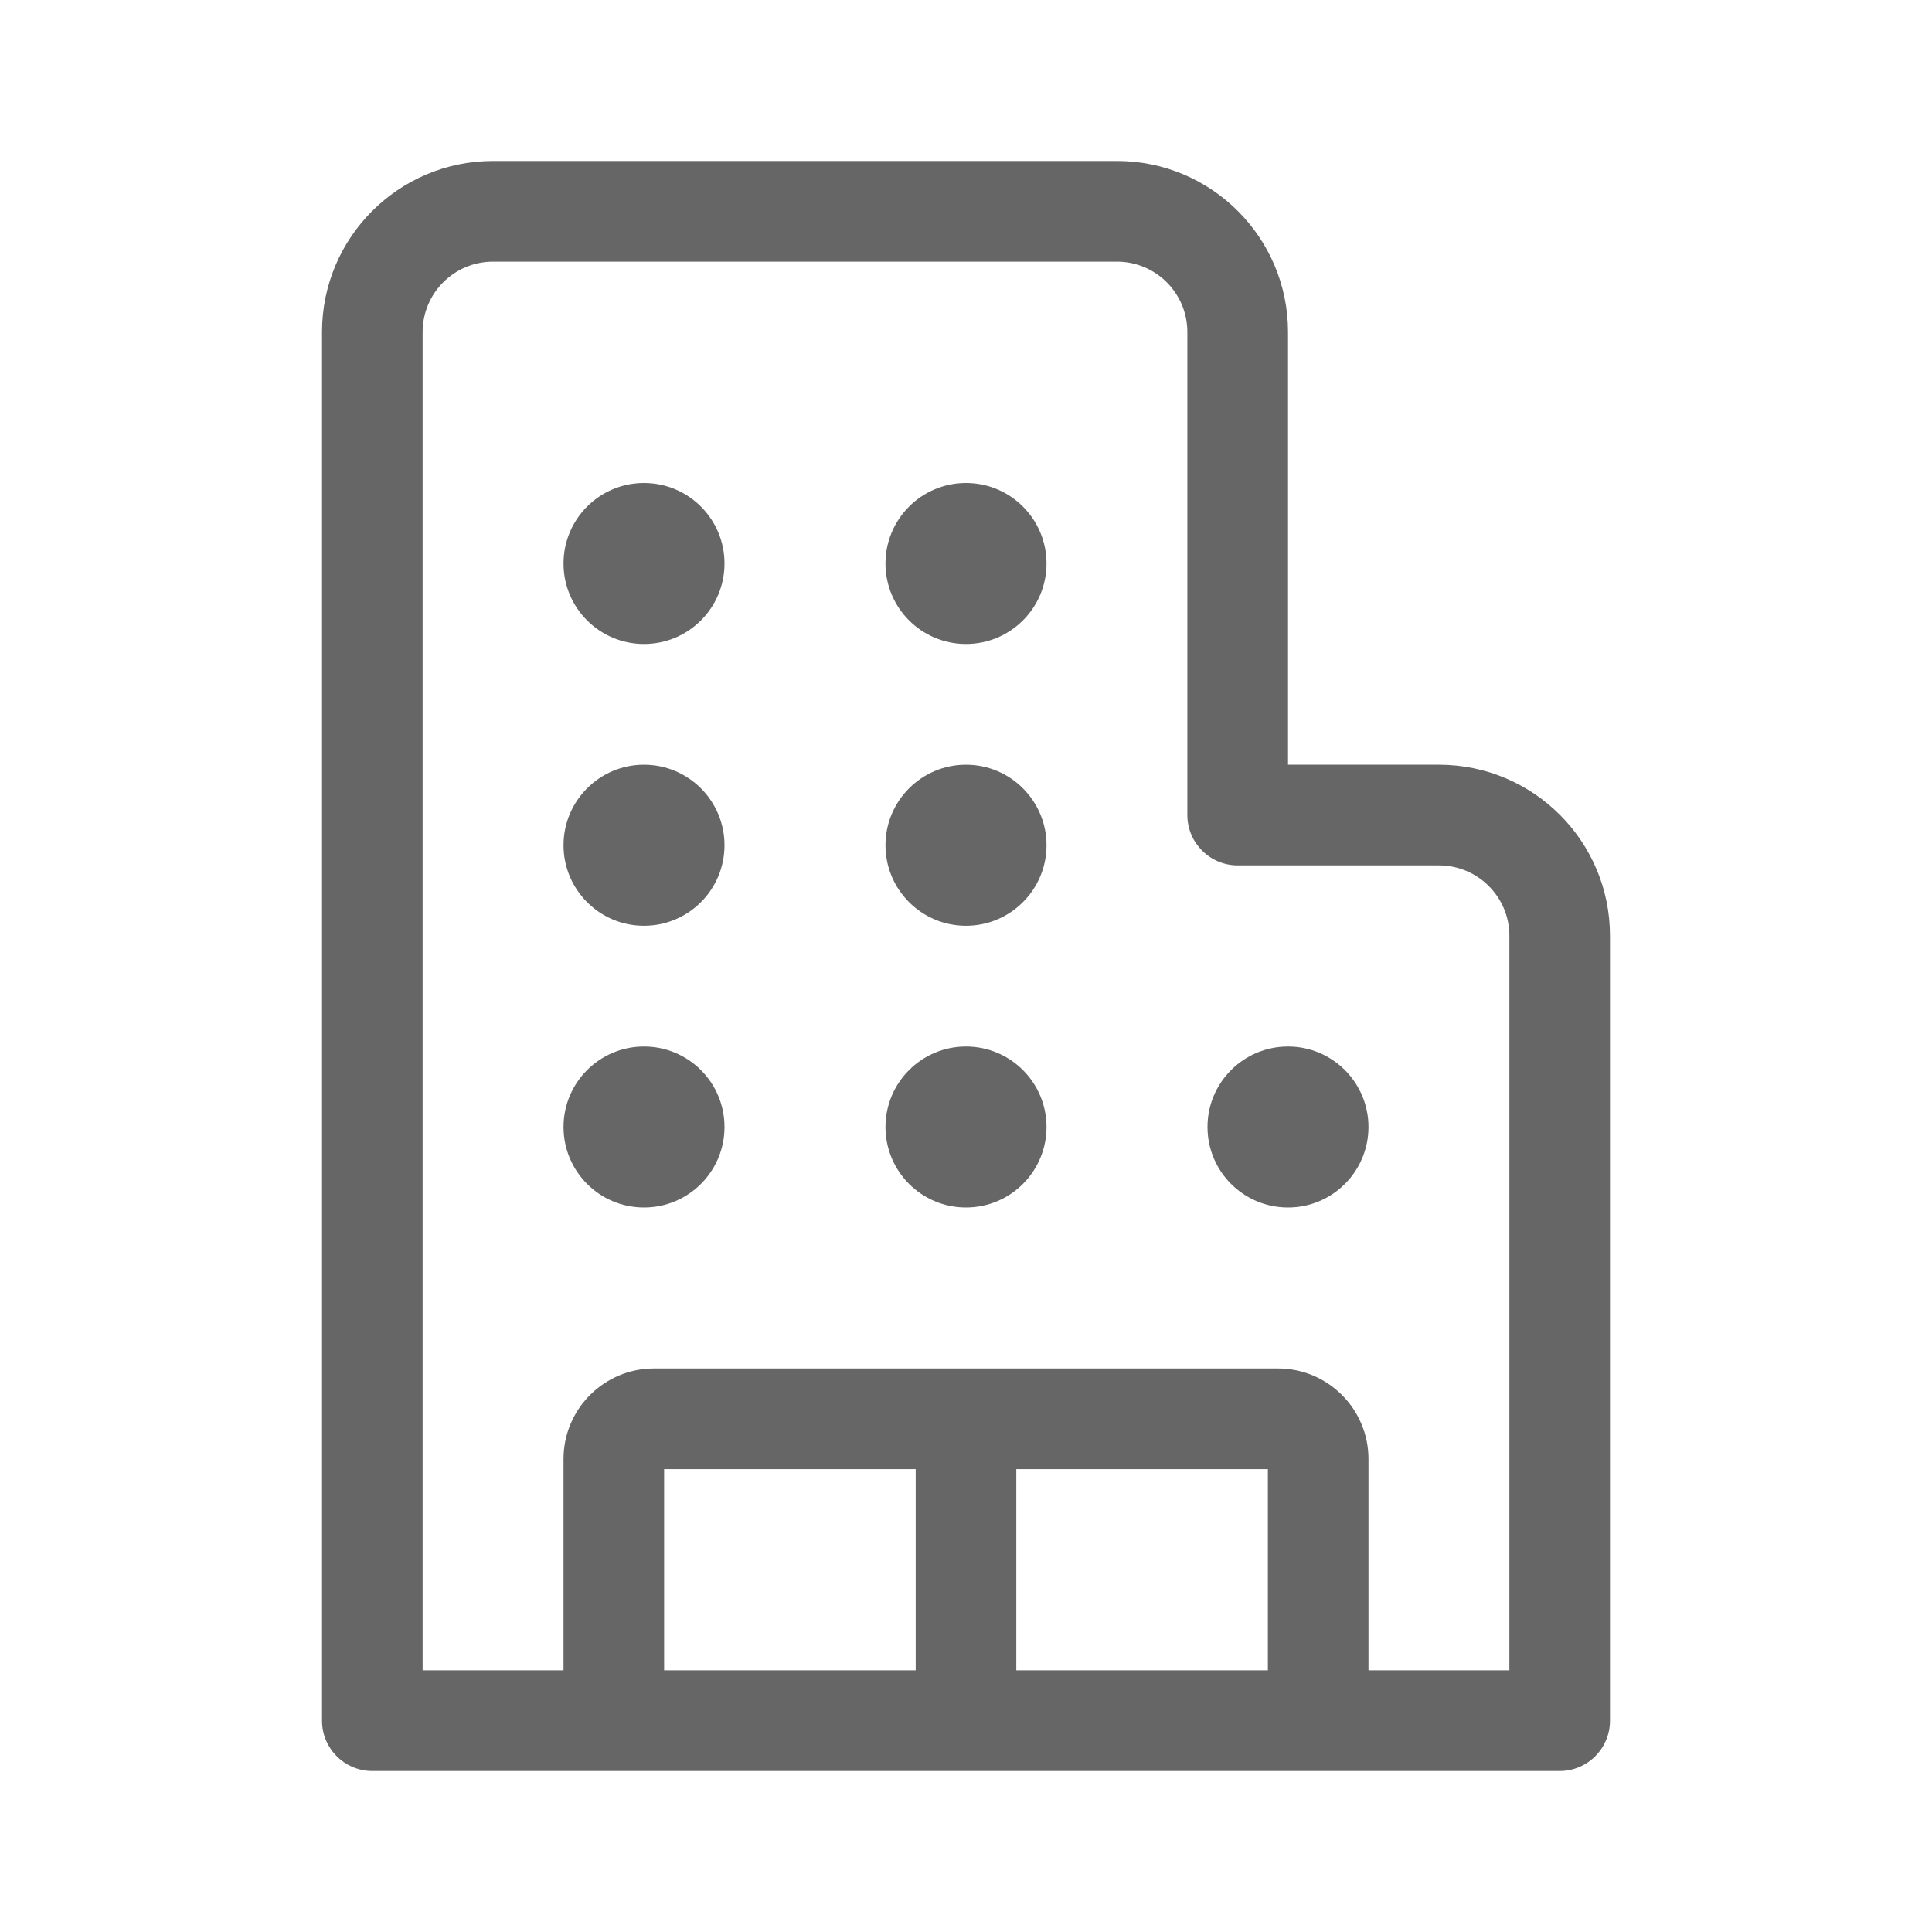 <svg xmlns="http://www.w3.org/2000/svg" width="28" height="28" viewBox="0 0 28 28" fill="none">
  <path d="M7.146 3.792C6.582 3.792 6.125 4.249 6.125 4.812V24.208H8.167V21.146C8.167 20.421 8.754 19.833 9.479 19.833H18.521C19.246 19.833 19.833 20.421 19.833 21.146V24.208H21.875V13.562C21.875 12.999 21.418 12.542 20.854 12.542H17.938C17.535 12.542 17.208 12.215 17.208 11.812V4.812C17.208 4.249 16.751 3.792 16.188 3.792H7.146ZM5.396 25.667C4.993 25.667 4.667 25.34 4.667 24.938V4.812C4.667 3.443 5.777 2.333 7.146 2.333H16.188C17.557 2.333 18.667 3.443 18.667 4.812V11.083H20.854C22.223 11.083 23.333 12.193 23.333 13.562V24.938C23.333 25.34 23.007 25.667 22.604 25.667H5.396ZM9.625 24.208H13.271V21.292H9.625V24.208ZM14.729 24.208H18.375V21.292H14.729V24.208ZM10.5 8.167C10.5 8.811 9.978 9.333 9.333 9.333C8.689 9.333 8.167 8.811 8.167 8.167C8.167 7.522 8.689 7 9.333 7C9.978 7 10.5 7.522 10.5 8.167ZM9.333 13.417C9.978 13.417 10.5 12.894 10.5 12.25C10.5 11.606 9.978 11.083 9.333 11.083C8.689 11.083 8.167 11.606 8.167 12.25C8.167 12.894 8.689 13.417 9.333 13.417ZM10.5 16.333C10.5 16.978 9.978 17.5 9.333 17.5C8.689 17.5 8.167 16.978 8.167 16.333C8.167 15.689 8.689 15.167 9.333 15.167C9.978 15.167 10.5 15.689 10.5 16.333ZM14 9.333C14.644 9.333 15.167 8.811 15.167 8.167C15.167 7.522 14.644 7 14 7C13.356 7 12.833 7.522 12.833 8.167C12.833 8.811 13.356 9.333 14 9.333ZM15.167 12.25C15.167 12.894 14.644 13.417 14 13.417C13.356 13.417 12.833 12.894 12.833 12.25C12.833 11.606 13.356 11.083 14 11.083C14.644 11.083 15.167 11.606 15.167 12.25ZM14 17.5C14.644 17.5 15.167 16.978 15.167 16.333C15.167 15.689 14.644 15.167 14 15.167C13.356 15.167 12.833 15.689 12.833 16.333C12.833 16.978 13.356 17.5 14 17.5ZM19.833 16.333C19.833 16.978 19.311 17.5 18.667 17.5C18.022 17.5 17.5 16.978 17.5 16.333C17.5 15.689 18.022 15.167 18.667 15.167C19.311 15.167 19.833 15.689 19.833 16.333Z" fill="black" fill-opacity="0.6"/>
</svg>
